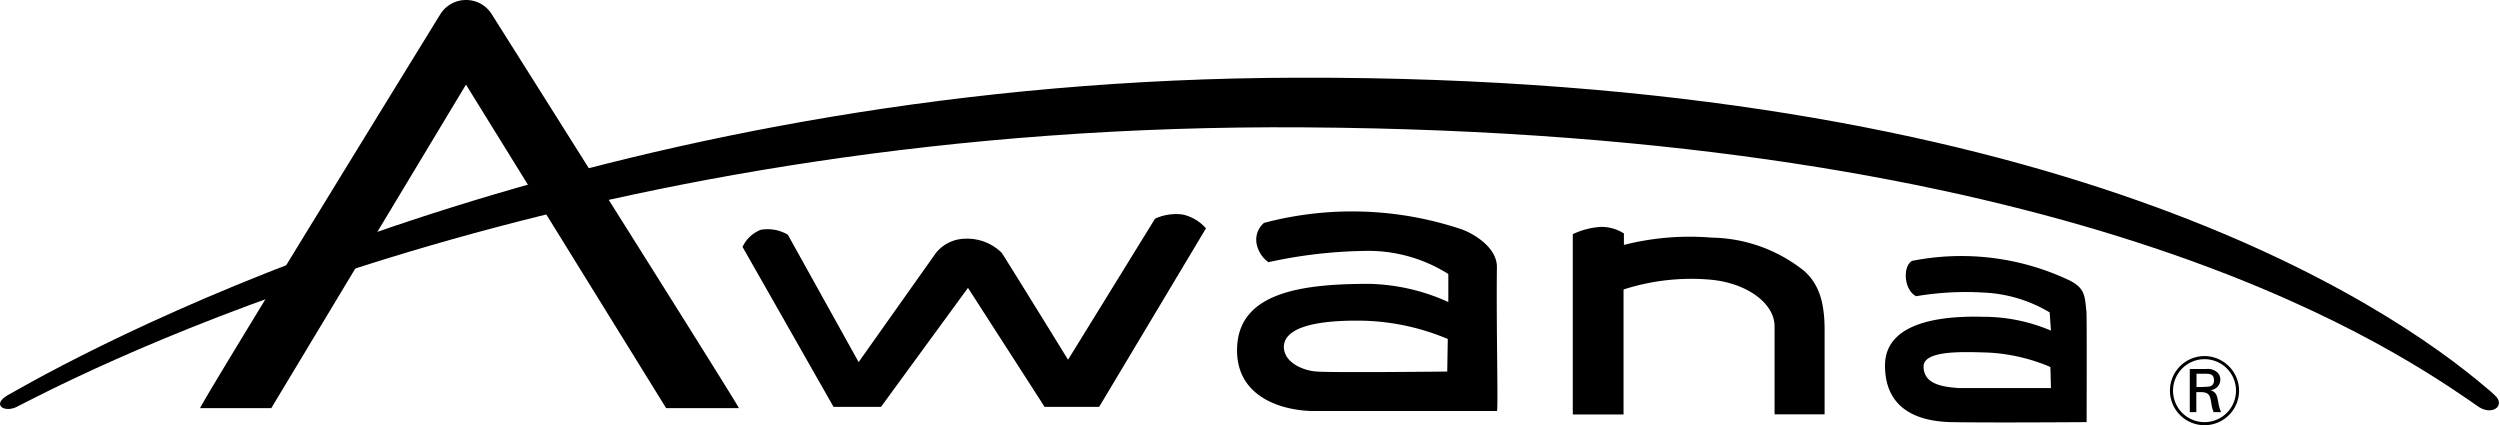 <svg xmlns="http://www.w3.org/2000/svg" viewBox="0 0 137.4 23.37"><g id="Layer_2" data-name="Layer 2"><g id="Layer_1-2" data-name="Layer 1"><path class="cls-1" d="M65,11.79a2.75,2.75,0,0,0-1.52.23l-4.78,7.75s-3.44-5.58-3.65-5.88a2.7,2.7,0,0,0-2-.77,2.1,2.1,0,0,0-1.61.78l-4.25,6-3.89-7a2.18,2.18,0,0,0-1.49-.27,1.85,1.85,0,0,0-1,.94l5,8.79h2.61l4.78-6.54,4.21,6.54h3l5.87-9.81A2.39,2.39,0,0,0,65,11.79Z"></path><path class="cls-1" d="M82.27,14.67c0-1.12-1.37-1.87-1.95-2.07a18.92,18.92,0,0,0-10.85-.35,1.21,1.21,0,0,0-.38,1.26,1.64,1.64,0,0,0,.62.9,26.32,26.32,0,0,1,5.3-.62,8.23,8.23,0,0,1,4.59,1.27V16.6a11.07,11.07,0,0,0-4.35-1c-3.83,0-7.34.5-7.26,3.76.06,2.45,2.41,3.19,4.13,3.23,2.21,0,10.07,0,10.15,0S82.23,18,82.27,14.67Zm-2.73,5.75s-6.19.07-7.18,0c-.74-.05-1.78-.49-1.8-1.34,0-1.22,2.23-1.51,4.51-1.45a12.83,12.83,0,0,1,4.5,1Z"></path><path class="cls-1" d="M99.18,14.91a8.33,8.33,0,0,0-5.1-1.85,14.72,14.72,0,0,0-4.83.4v-.63A2.31,2.31,0,0,0,88,12.47a4.14,4.14,0,0,0-1.56.4l0,9.91h2.79l0-6.87A12.14,12.14,0,0,1,94,15.37c2,.18,3.52,1.29,3.53,2.55,0,1.81,0,4.85,0,4.85h2.75s0-3.16,0-4.63S100,15.66,99.18,14.91Z"></path><path class="cls-1" d="M114.67,17.13c-.09-.9-.09-1.28-.91-1.71a13.87,13.87,0,0,0-8.68-1.08c-.52.31-.44,1.6.23,1.94a16.37,16.37,0,0,1,3.72-.2,7.73,7.73,0,0,1,3.62,1.09l.07,1a9.51,9.51,0,0,0-3.75-.76c-2.65-.07-5.37.44-5.37,2.68s1.57,3.07,3.66,3.11,7.42,0,7.42,0S114.7,17.52,114.67,17.13Zm-1.95,4.2s-4.79,0-5,0c-1.09-.06-2-.27-2-1.19s2.31-.8,3.6-.76a10,10,0,0,1,3.37.79Z"></path><path class="cls-1" d="M121.12,19.57a1.9,1.9,0,1,0,1.94,1.89A1.91,1.91,0,0,0,121.12,19.57Zm0,3.63a1.73,1.73,0,1,1,1.77-1.75A1.73,1.73,0,0,1,121.12,23.2Z"></path><path class="cls-1" d="M121.49,21.44a.58.58,0,0,0,.54-.57.56.56,0,0,0-.14-.38.78.78,0,0,0-.63-.21h-.91v2.37h.36v-1.1h.2c.49,0,.55.15.62.59a2.14,2.14,0,0,0,.13.51h.41a2.15,2.15,0,0,1-.15-.53C121.85,21.8,121.85,21.57,121.49,21.44Zm-.34-.17h-.43v-.73h.44c.26,0,.52,0,.52.36S121.41,21.26,121.14,21.26Z"></path><path class="cls-1" d="M1,22.32l.43-.22C6.43,19.55,32.34,6.71,71.71,7c41.65.27,59,11.58,64,15,.14.1.28.19.4.28.84.65,1.64,0,1-.56-.14-.14-.24-.22-.42-.37-5.41-4.63-23.9-17.18-65.32-17.08C34.27,4.33,8,17.44.94,21.43l-.5.28C-.51,22.25.27,22.74,1,22.32Z"></path><path class="cls-1" d="M14.91,22.43,25.61,4.65l11,17.78h4C40.6,22.29,27,.74,27,.74A1.66,1.66,0,0,0,25.62,0h0a1.66,1.66,0,0,0-1.4.75S11,22.21,11,22.43Z"></path></g></g></svg>